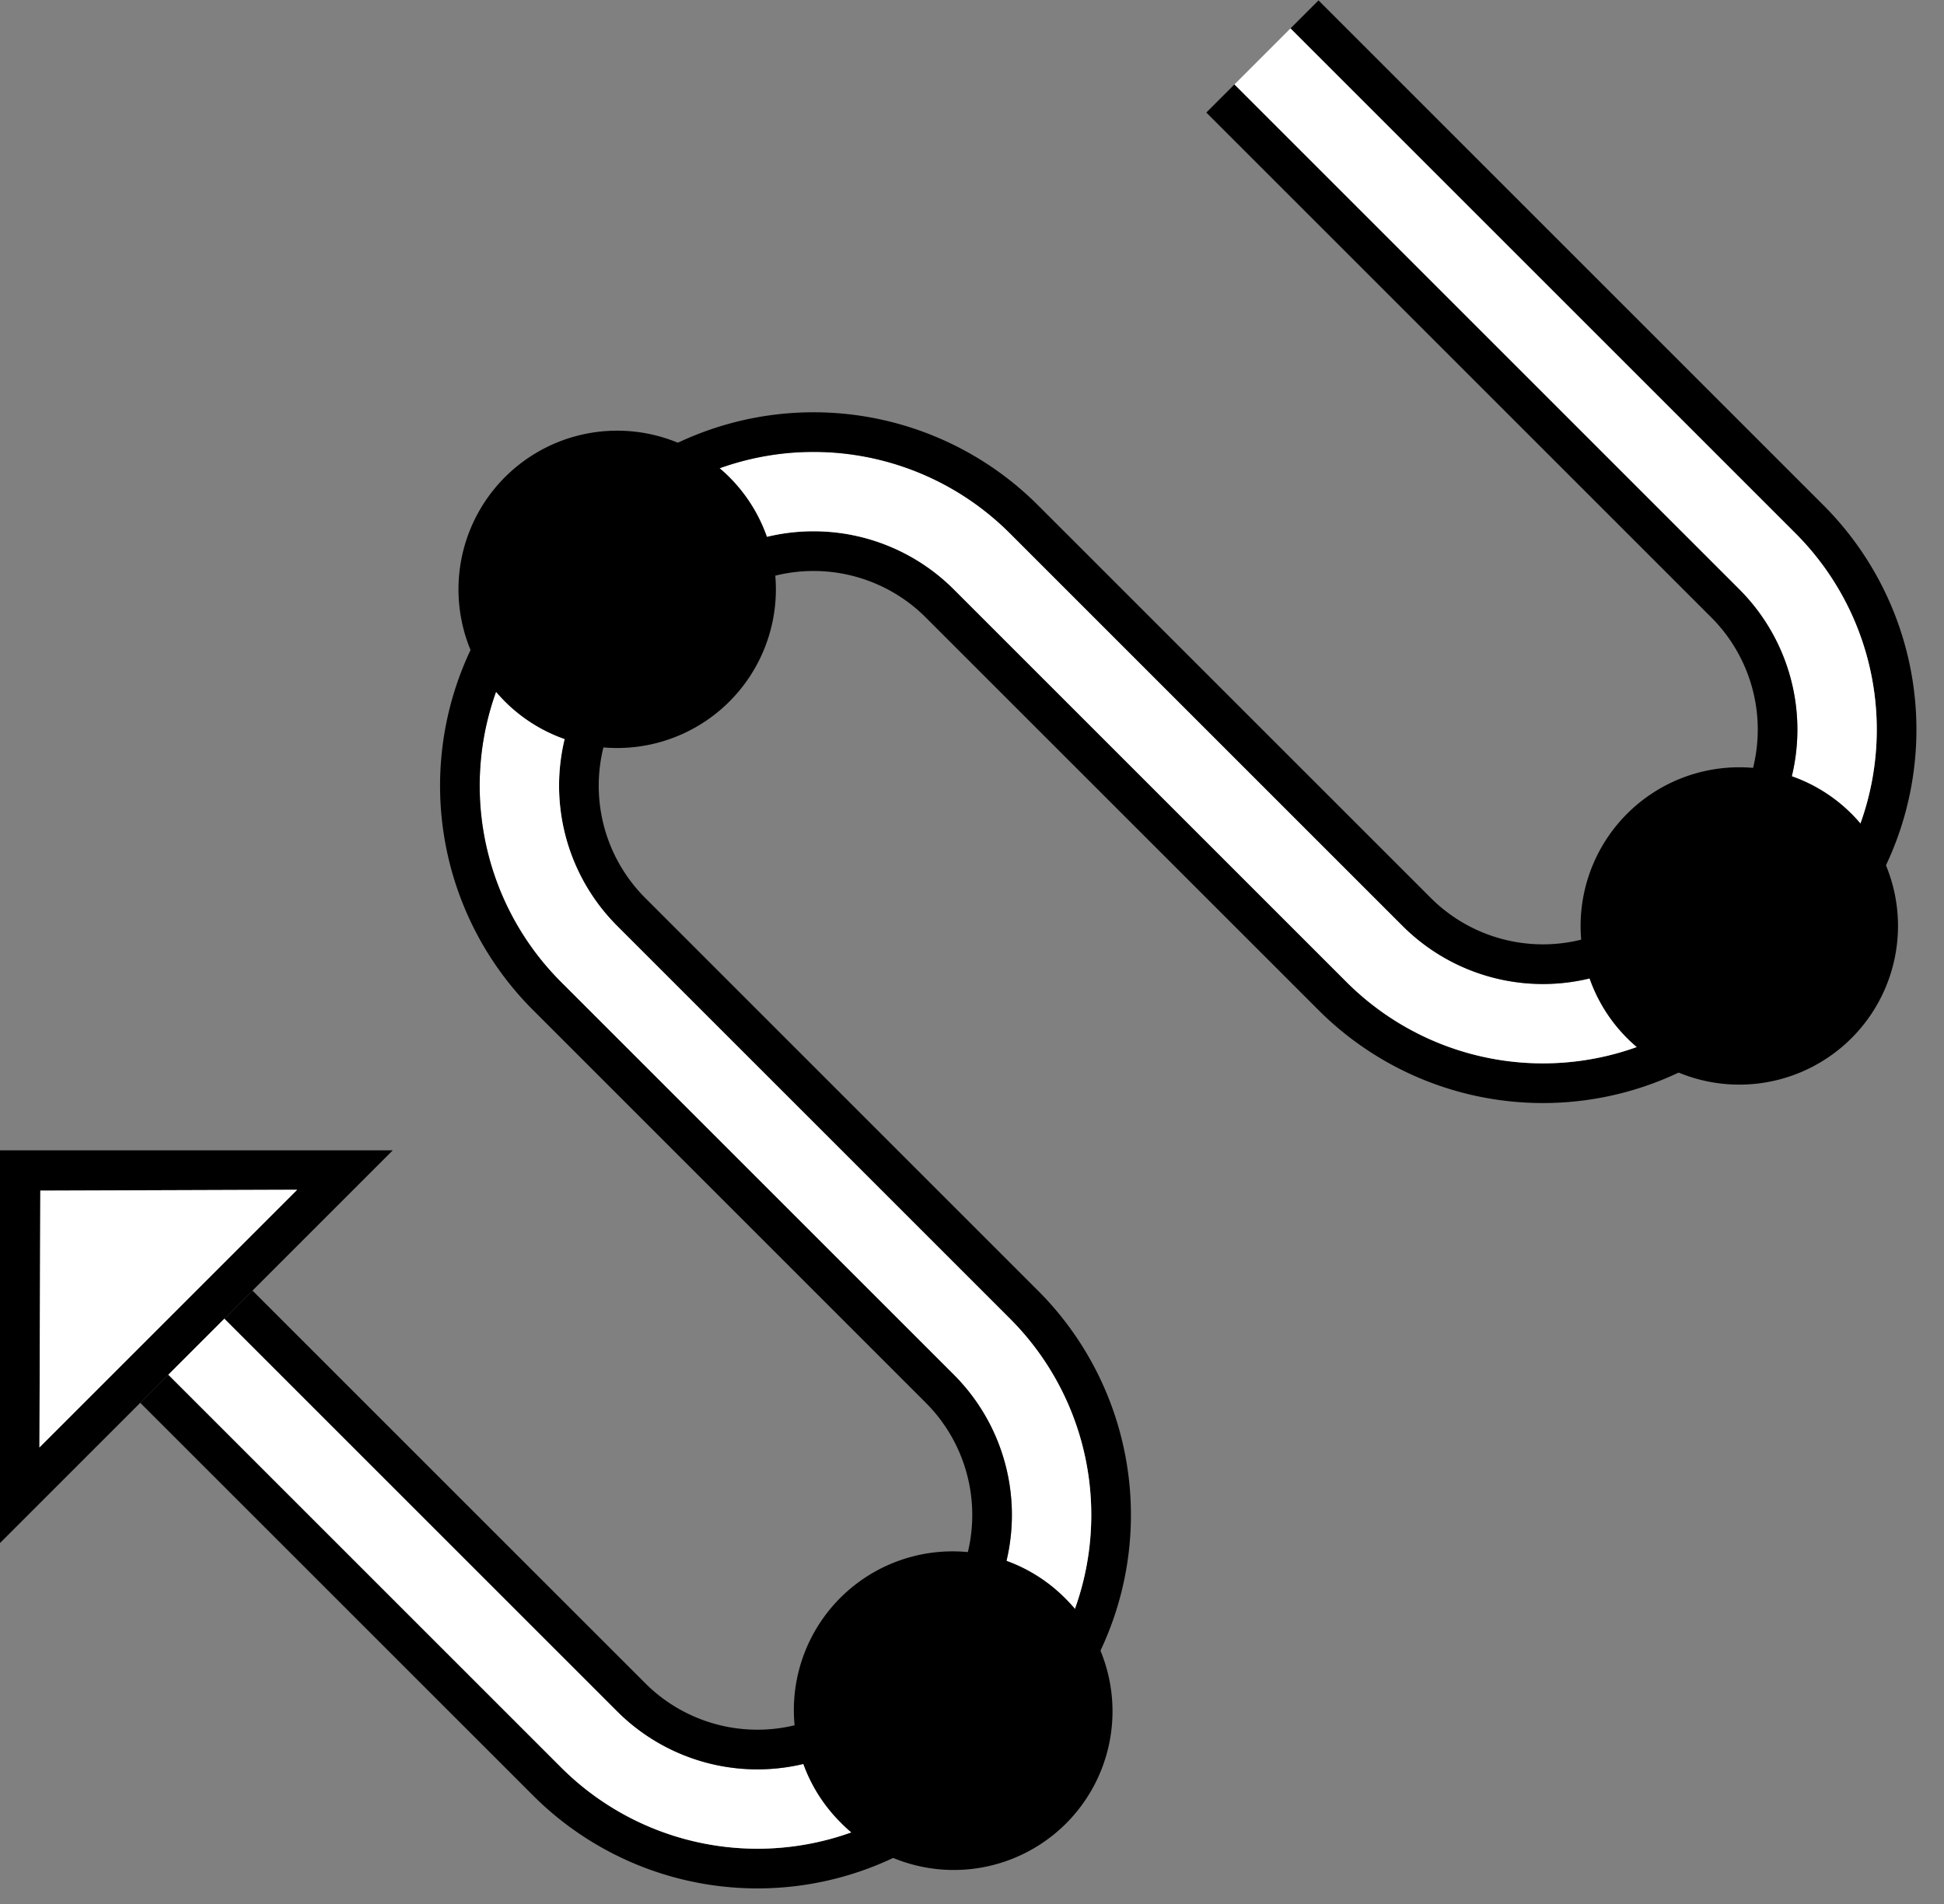 <svg xmlns="http://www.w3.org/2000/svg" version="1.0" width="49" height="48"><rect width="100%" height="100%" fill="#808080" stroke="none"/><path d="M0 38.9V29h9.9L0 38.9zm.994-2.41l6.497-6.496-6.475.022-.022 6.475z"/><path d="M3.536 35.364l.707-.707 9.9 9.9a7 7 0 0 0 9.899 0l1.414-1.415a7 7 0 0 0 0-9.9l-9.9-9.899a5 5 0 0 1 0-7.07l1.415-1.415a5 5 0 0 1 7.07 0l9.9 9.9a7 7 0 0 0 9.9 0l1.414-1.415a7 7 0 0 0 0-9.9L32.527.717l.707-.707 12.728 12.728a8 8 0 0 1 0 11.313l-1.414 1.414a8 8 0 0 1-11.314 0l-9.9-9.899a4 4 0 0 0-5.656 0l-1.415 1.414a4 4 0 0 0 0 5.657l9.9 9.9a8 8 0 0 1 0 11.313l-1.414 1.414a8 8 0 0 1-11.314 0l-9.9-9.899z"/><path d="M4.243 34.657l1.414-1.414 9.9 9.9a5 5 0 0 0 7.07 0l1.415-1.415a5 5 0 0 0 0-7.071l-9.9-9.9a7 7 0 0 1 0-9.9l1.414-1.413a7 7 0 0 1 9.9 0l9.9 9.9a5 5 0 0 0 7.07 0l1.415-1.415a5 5 0 0 0 0-7.071L31.113 2.13 32.527.716l12.728 12.728a7 7 0 0 1 0 9.9l-1.414 1.413a7 7 0 0 1-9.9 0l-9.9-9.9a5 5 0 0 0-7.07 0l-1.415 1.415a5 5 0 0 0 0 7.071l9.9 9.9a7 7 0 0 1 0 9.9l-1.414 1.413a7 7 0 0 1-9.9 0l-9.9-9.9z" fill="#fff"/><path d="M5.657 33.243l.707-.707 9.9 9.899a4 4 0 0 0 5.656 0l1.415-1.414a4 4 0 0 0 0-5.657l-9.9-9.9a8 8 0 0 1 0-11.313l1.414-1.414a8 8 0 0 1 11.314 0l9.9 9.899a4 4 0 0 0 5.656 0l1.415-1.414a4 4 0 0 0 0-5.657L30.406 2.837l.707-.707L43.84 14.858a5 5 0 0 1 0 7.07l-1.415 1.415a5 5 0 0 1-7.07 0l-9.9-9.9a7 7 0 0 0-9.9 0l-1.414 1.415a7 7 0 0 0 0 9.9l9.9 9.899a5 5 0 0 1 0 7.07l-1.415 1.415a5 5 0 0 1-7.07 0l-9.9-9.9z"/><path d="M.994 36.49l.022-6.474 6.475-.022-6.497 6.497z" fill="#fff"/><path d="M12.728 17.686a4 4 0 1 1 5.657-5.657 4 4 0 0 1-5.657 5.657zM41.012 26.172a4 4 0 1 1 5.657-5.657 4 4 0 0 1-5.657 5.657zM21.213 45.97a4 4 0 1 1 5.657-5.656 4 4 0 0 1-5.657 5.657z"/></svg>